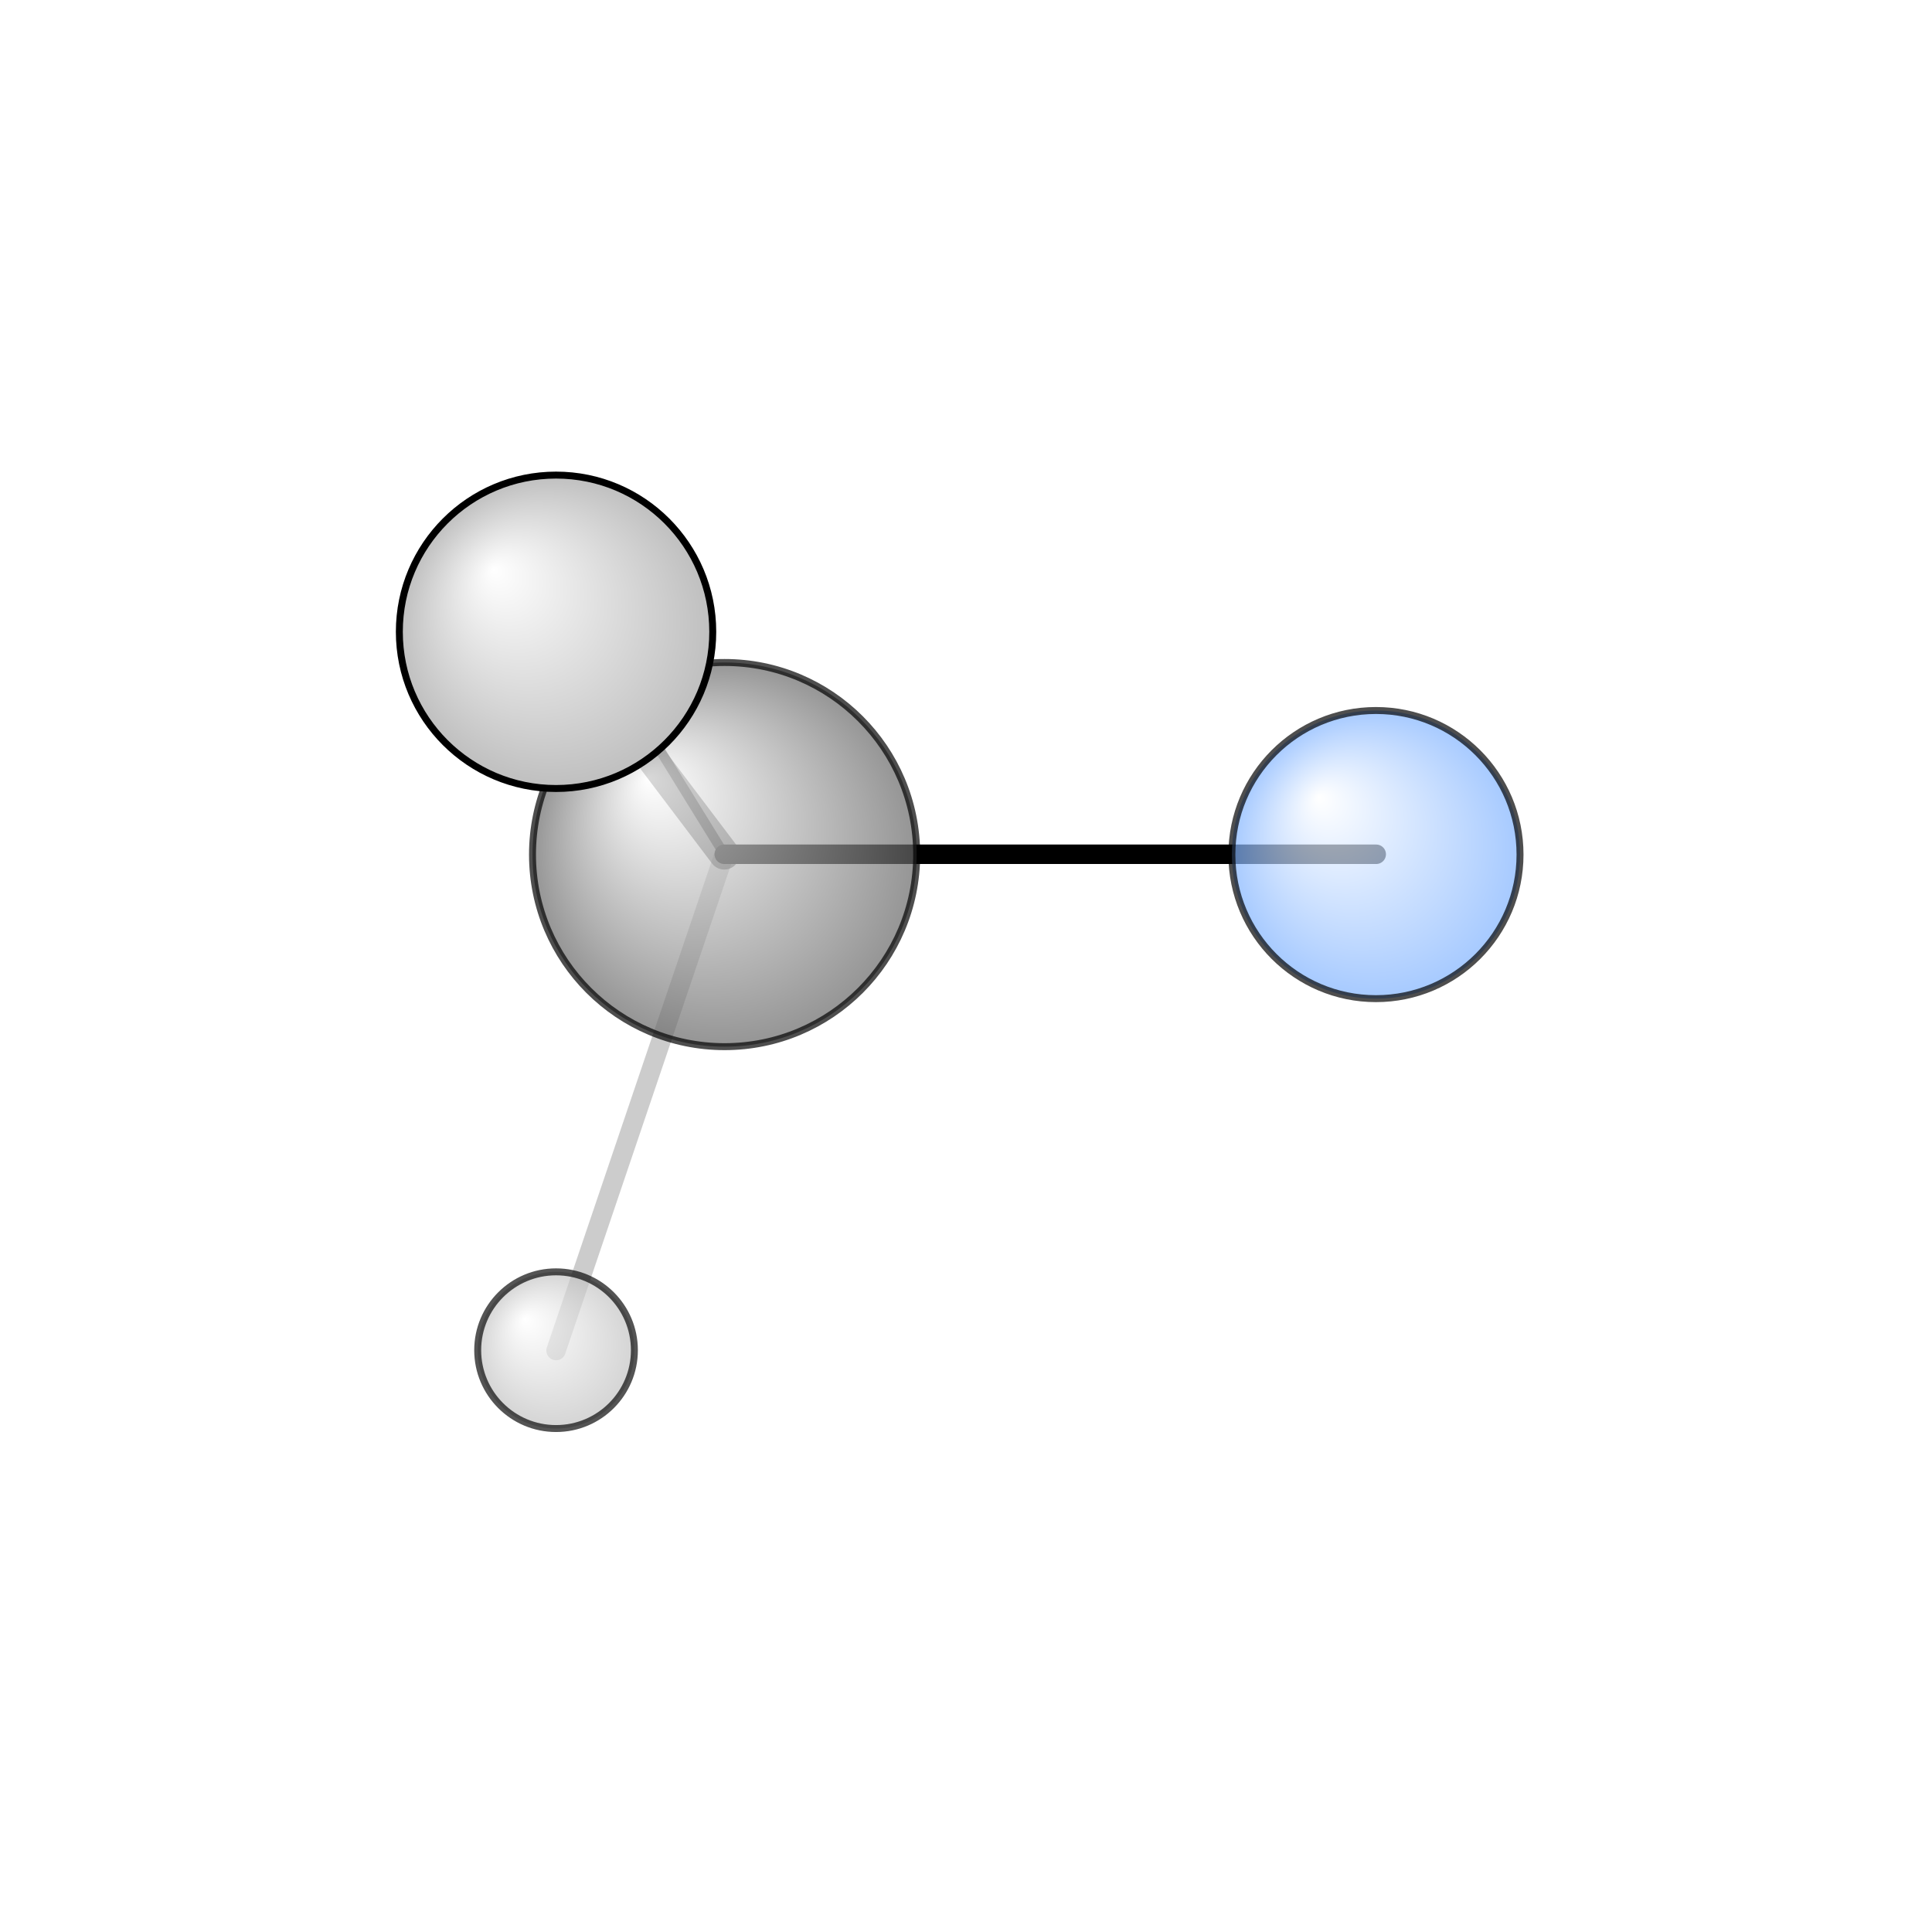 <?xml version="1.0"?>
<svg version="1.1" id="topsvg"
xmlns="http://www.w3.org/2000/svg" xmlns:xlink="http://www.w3.org/1999/xlink"
xmlns:cml="http://www.xml-cml.org/schema" x="0" y="0" width="1024px" height="1024px" viewBox="0 0 100 100">
<title>11638 - Open Babel Depiction</title>
<rect x="0" y="0" width="100" height="100" fill="white"/>
<defs>
<radialGradient id='radialffffff666666' cx='50%' cy='50%' r='50%' fx='30%' fy='30%'>
  <stop offset=' 0%' stop-color="rgb(255,255,255)"  stop-opacity='1.0'/>
  <stop offset='100%' stop-color="rgb(102,102,102)"  stop-opacity ='1.0'/>
</radialGradient>
<radialGradient id='radialffffff7fb2ff' cx='50%' cy='50%' r='50%' fx='30%' fy='30%'>
  <stop offset=' 0%' stop-color="rgb(255,255,255)"  stop-opacity='1.0'/>
  <stop offset='100%' stop-color="rgb(127,178,255)"  stop-opacity ='1.0'/>
</radialGradient>
<radialGradient id='radialffffffbfbfbf' cx='50%' cy='50%' r='50%' fx='30%' fy='30%'>
  <stop offset=' 0%' stop-color="rgb(255,255,255)"  stop-opacity='1.0'/>
  <stop offset='100%' stop-color="rgb(191,191,191)"  stop-opacity ='1.0'/>
</radialGradient>
</defs>
<g transform="translate(0,0)">
<svg width="100" height="100" x="0" y="0" viewBox="0 0 138.981 135.275"
font-family="sans-serif" stroke="rgb(0,0,0)" stroke-width="2"  stroke-linecap="round">
<line x1="99.0" y1="59.6" x2="52.1" y2="59.6" opacity="1.0" stroke="rgb(0,0,0)"  stroke-width="1.4"/>
<line x1="52.1" y1="59.6" x2="40.0" y2="43.6" opacity="0.5" stroke="rgb(0,0,0)"  stroke-width="2.2"/>
<line x1="52.1" y1="59.6" x2="40.0" y2="40.0" opacity="0.7" stroke="rgb(0,0,0)"  stroke-width="0.7"/>
<line x1="52.1" y1="59.6" x2="40.0" y2="95.3" opacity="0.2" stroke="rgb(0,0,0)"  stroke-width="1.4"/>
<circle cx="40" cy="40" r="5.636" opacity="0.2" style="stroke:black;stroke-width:0.5;fill:url(#radialffffffbfbfbf)"/>
<circle cx="40" cy="95.275" r="5.636" opacity="0.671" style="stroke:black;stroke-width:0.5;fill:url(#radialffffffbfbfbf)"/>
<circle cx="98.981" cy="59.622" r="10.364" opacity="0.695" style="stroke:black;stroke-width:0.5;fill:url(#radialffffff7fb2ff)"/>
<circle cx="52.124" cy="59.622" r="13.818" opacity="0.695" style="stroke:black;stroke-width:0.5;fill:url(#radialffffff666666)"/>
<circle cx="40" cy="43.596" r="11.273" opacity="1" style="stroke:black;stroke-width:0.5;fill:url(#radialffffffbfbfbf)"/>
</svg>
</g>
</svg>
